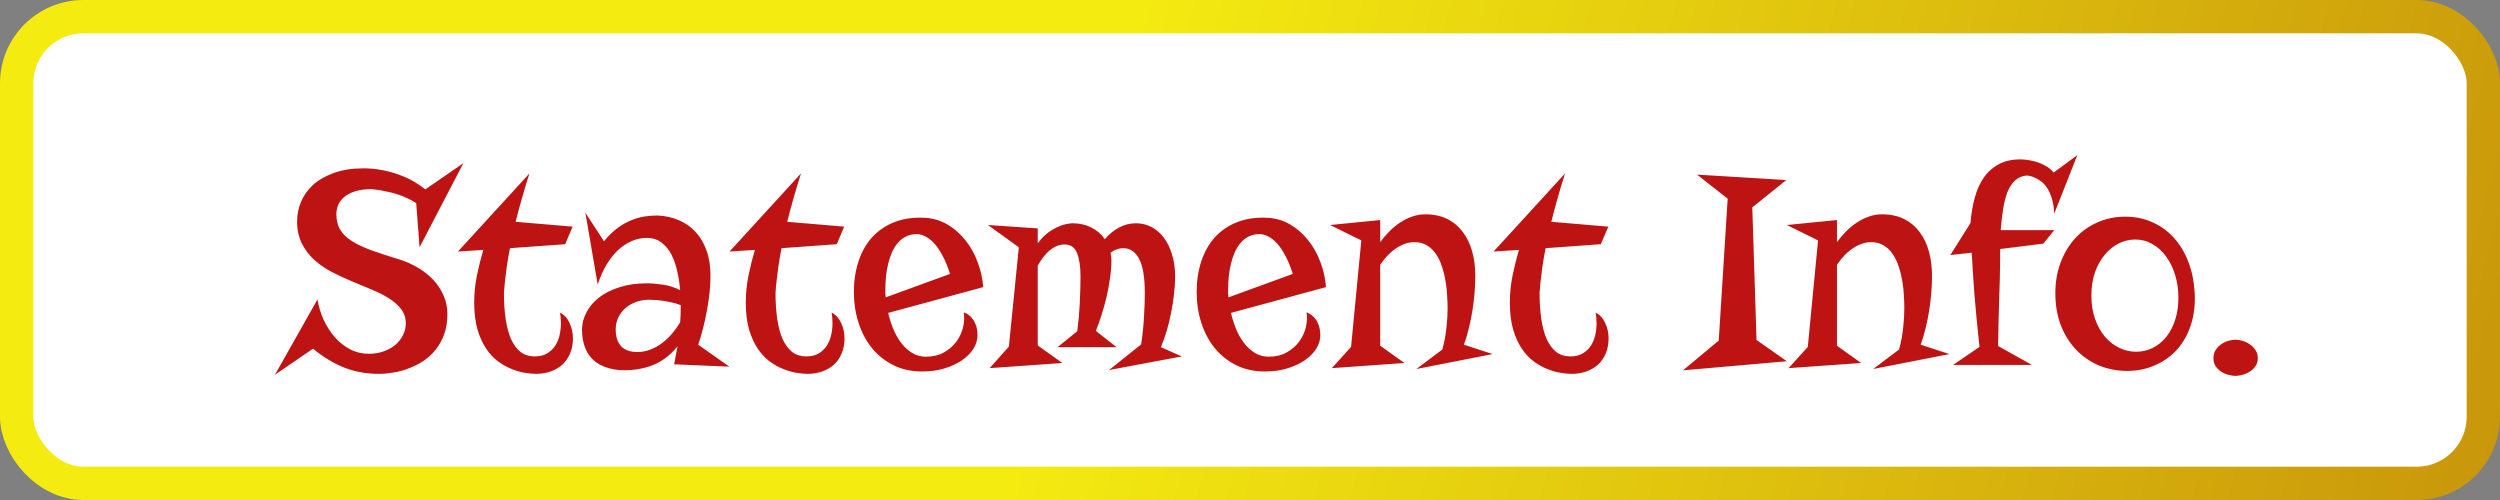 <svg width="150" height="30" viewBox="0 0 150 30" fill="none" xmlns="http://www.w3.org/2000/svg">
<rect x="0" y="0" width="150" height="30" fill="#808080" stroke="none"/>
<rect x="1" y="1" width="148" height="28" rx="4" fill="white"/>
<path d="M21.825 10.1C22.224 10.1 22.605 10.138 22.968 10.214C23.337 10.284 23.68 10.381 23.996 10.504C24.312 10.621 24.6 10.756 24.857 10.908C25.115 11.06 25.335 11.213 25.517 11.365L27.802 9.792L25.174 14.837L24.972 12.191C24.802 12.074 24.617 11.972 24.418 11.884C24.225 11.79 24.028 11.714 23.829 11.655C23.636 11.591 23.448 11.541 23.267 11.506C23.085 11.465 22.924 11.433 22.783 11.409C22.643 11.386 22.528 11.371 22.44 11.365C22.358 11.354 22.314 11.348 22.309 11.348C21.91 11.348 21.576 11.392 21.307 11.479C21.037 11.567 20.817 11.682 20.648 11.822C20.483 11.963 20.363 12.124 20.287 12.306C20.217 12.481 20.182 12.66 20.182 12.842C20.182 13.211 20.258 13.524 20.41 13.782C20.562 14.034 20.794 14.26 21.105 14.459C21.415 14.658 21.811 14.846 22.291 15.021C22.771 15.191 23.337 15.376 23.987 15.575C24.38 15.698 24.749 15.865 25.095 16.076C25.446 16.281 25.751 16.524 26.009 16.806C26.267 17.081 26.469 17.392 26.615 17.737C26.768 18.077 26.844 18.443 26.844 18.836C26.844 19.293 26.779 19.7 26.65 20.058C26.521 20.409 26.349 20.72 26.132 20.989C25.921 21.253 25.675 21.479 25.394 21.666C25.112 21.848 24.819 21.994 24.515 22.105C24.216 22.223 23.911 22.305 23.601 22.352C23.296 22.404 23.009 22.431 22.739 22.431C21.948 22.431 21.23 22.296 20.586 22.026C19.941 21.757 19.341 21.388 18.784 20.919L16.499 22.483L19.048 17.966C19.118 18.388 19.241 18.795 19.417 19.188C19.599 19.574 19.821 19.92 20.085 20.225C20.349 20.529 20.653 20.773 20.999 20.954C21.345 21.136 21.723 21.227 22.133 21.227C22.461 21.227 22.76 21.177 23.029 21.077C23.305 20.977 23.539 20.846 23.732 20.682C23.926 20.512 24.075 20.318 24.181 20.102C24.292 19.879 24.348 19.648 24.348 19.407C24.348 19.073 24.254 18.786 24.066 18.546C23.879 18.3 23.633 18.083 23.328 17.895C23.023 17.702 22.675 17.526 22.282 17.368C21.895 17.204 21.497 17.037 21.087 16.867C20.677 16.697 20.275 16.51 19.883 16.305C19.496 16.1 19.15 15.859 18.846 15.584C18.541 15.303 18.295 14.975 18.107 14.6C17.92 14.225 17.826 13.782 17.826 13.273C17.826 12.88 17.902 12.496 18.055 12.121C18.213 11.74 18.453 11.4 18.775 11.102C19.104 10.803 19.52 10.562 20.023 10.381C20.527 10.193 21.128 10.1 21.825 10.1ZM28.452 18.15C28.452 17.6 28.508 17.052 28.619 16.507C28.736 15.956 28.862 15.452 28.997 14.995L27.477 15.092L31.766 10.407C31.426 11.479 31.15 12.446 30.939 13.308L34.358 13.598L33.91 14.652L30.597 14.89C30.515 15.317 30.45 15.698 30.403 16.032C30.362 16.36 30.327 16.639 30.298 16.867C30.269 17.137 30.248 17.371 30.236 17.57C30.236 18.156 30.271 18.684 30.342 19.152C30.412 19.621 30.52 20.023 30.667 20.356C30.819 20.685 31.01 20.939 31.238 21.121C31.473 21.297 31.751 21.385 32.073 21.385C32.372 21.385 32.621 21.326 32.82 21.209C33.025 21.086 33.19 20.931 33.312 20.743C33.435 20.55 33.523 20.336 33.576 20.102C33.629 19.861 33.655 19.624 33.655 19.39C33.655 19.173 33.638 18.962 33.602 18.757C33.855 18.886 34.045 19.094 34.174 19.381C34.309 19.662 34.376 19.97 34.376 20.304C34.376 20.649 34.317 20.954 34.2 21.218C34.089 21.481 33.934 21.704 33.734 21.886C33.535 22.061 33.301 22.196 33.031 22.29C32.762 22.384 32.472 22.431 32.161 22.431C31.974 22.431 31.751 22.41 31.493 22.369C31.241 22.328 30.977 22.252 30.702 22.141C30.427 22.035 30.154 21.883 29.885 21.684C29.615 21.484 29.375 21.227 29.164 20.91C28.953 20.594 28.78 20.21 28.645 19.759C28.517 19.302 28.452 18.766 28.452 18.15ZM42.629 16.524C42.629 16.835 42.611 17.169 42.576 17.526C42.541 17.884 42.488 18.247 42.418 18.616C42.353 18.985 42.274 19.349 42.181 19.706C42.093 20.058 41.996 20.383 41.891 20.682L43.763 22L40.449 21.859L40.651 20.778C40.3 21.218 39.893 21.555 39.43 21.789C38.973 22.018 38.442 22.155 37.839 22.202C37.347 22.237 36.916 22.202 36.547 22.097C36.184 21.997 35.879 21.842 35.633 21.631C35.393 21.414 35.214 21.15 35.097 20.84C34.98 20.523 34.921 20.172 34.921 19.785C34.921 19.428 35.009 19.082 35.185 18.748C35.36 18.408 35.612 18.109 35.94 17.852C36.274 17.594 36.682 17.389 37.162 17.236C37.643 17.078 38.188 16.999 38.797 16.999C39.078 16.999 39.4 17.025 39.764 17.078C40.133 17.131 40.481 17.242 40.81 17.412C40.78 17.055 40.725 16.691 40.643 16.322C40.566 15.947 40.452 15.607 40.3 15.303C40.148 14.998 39.948 14.752 39.702 14.565C39.462 14.371 39.16 14.274 38.797 14.274C38.486 14.274 38.185 14.339 37.892 14.468C37.599 14.597 37.323 14.781 37.065 15.021C36.813 15.262 36.585 15.555 36.38 15.9C36.175 16.246 36.002 16.636 35.861 17.069L35.123 12.763L36.239 14.477C36.515 14.137 36.793 13.867 37.074 13.668C37.355 13.463 37.634 13.308 37.909 13.202C38.19 13.091 38.46 13.018 38.718 12.982C38.981 12.947 39.233 12.93 39.474 12.93C39.925 12.953 40.341 13.047 40.722 13.211C41.108 13.369 41.442 13.601 41.724 13.905C42.005 14.204 42.225 14.573 42.383 15.013C42.547 15.452 42.629 15.956 42.629 16.524ZM40.81 19.337C40.821 19.173 40.83 19.015 40.836 18.862C40.842 18.71 40.845 18.561 40.845 18.414V18.309C40.634 18.227 40.42 18.165 40.203 18.124C39.992 18.077 39.796 18.045 39.614 18.027C39.433 18.004 39.277 17.992 39.148 17.992C39.025 17.986 38.943 17.983 38.902 17.983C38.568 17.995 38.278 18.057 38.032 18.168C37.786 18.279 37.581 18.42 37.417 18.59C37.259 18.754 37.139 18.939 37.057 19.144C36.98 19.349 36.942 19.551 36.942 19.75C36.942 20.201 37.051 20.544 37.268 20.778C37.49 21.007 37.812 21.121 38.234 21.121C38.516 21.121 38.782 21.071 39.034 20.972C39.286 20.872 39.52 20.74 39.737 20.576C39.96 20.406 40.159 20.216 40.335 20.005C40.517 19.788 40.675 19.565 40.81 19.337ZM44.747 18.15C44.747 17.6 44.803 17.052 44.914 16.507C45.031 15.956 45.157 15.452 45.292 14.995L43.772 15.092L48.06 10.407C47.721 11.479 47.445 12.446 47.234 13.308L50.653 13.598L50.205 14.652L46.892 14.89C46.81 15.317 46.745 15.698 46.698 16.032C46.657 16.36 46.622 16.639 46.593 16.867C46.563 17.137 46.543 17.371 46.531 17.57C46.531 18.156 46.566 18.684 46.637 19.152C46.707 19.621 46.815 20.023 46.962 20.356C47.114 20.685 47.305 20.939 47.533 21.121C47.768 21.297 48.046 21.385 48.368 21.385C48.667 21.385 48.916 21.326 49.115 21.209C49.32 21.086 49.484 20.931 49.607 20.743C49.73 20.55 49.818 20.336 49.871 20.102C49.924 19.861 49.95 19.624 49.95 19.39C49.95 19.173 49.933 18.962 49.898 18.757C50.149 18.886 50.34 19.094 50.469 19.381C50.603 19.662 50.671 19.97 50.671 20.304C50.671 20.649 50.612 20.954 50.495 21.218C50.384 21.481 50.228 21.704 50.029 21.886C49.83 22.061 49.596 22.196 49.326 22.29C49.057 22.384 48.767 22.431 48.456 22.431C48.269 22.431 48.046 22.41 47.788 22.369C47.536 22.328 47.273 22.252 46.997 22.141C46.722 22.035 46.449 21.883 46.18 21.684C45.91 21.484 45.67 21.227 45.459 20.91C45.248 20.594 45.075 20.21 44.94 19.759C44.812 19.302 44.747 18.766 44.747 18.15ZM53.29 18.774C53.366 19.102 53.469 19.425 53.598 19.741C53.727 20.052 53.885 20.33 54.072 20.576C54.26 20.822 54.477 21.021 54.723 21.174C54.969 21.326 55.247 21.402 55.558 21.402C55.968 21.402 56.325 21.317 56.63 21.148C56.935 20.977 57.184 20.764 57.377 20.506C57.57 20.242 57.705 19.955 57.781 19.645C57.857 19.328 57.872 19.026 57.825 18.739C57.989 18.804 58.124 18.889 58.23 18.994C58.341 19.1 58.426 19.217 58.484 19.346C58.549 19.469 58.593 19.598 58.616 19.732C58.64 19.861 58.651 19.987 58.651 20.11C58.651 20.392 58.569 20.664 58.405 20.928C58.241 21.186 58.01 21.417 57.711 21.622C57.418 21.821 57.069 21.982 56.665 22.105C56.261 22.229 55.818 22.29 55.338 22.29C54.693 22.29 54.116 22.164 53.606 21.912C53.102 21.66 52.675 21.32 52.323 20.893C51.972 20.459 51.702 19.952 51.515 19.372C51.327 18.792 51.233 18.174 51.233 17.518C51.233 16.85 51.327 16.234 51.515 15.672C51.702 15.104 51.977 14.62 52.341 14.222C52.71 13.823 53.161 13.521 53.694 13.316C54.227 13.111 54.843 13.029 55.54 13.07C56.02 13.105 56.463 13.243 56.867 13.483C57.272 13.724 57.623 14.034 57.922 14.415C58.227 14.79 58.47 15.221 58.651 15.707C58.839 16.193 58.953 16.7 58.994 17.227L53.29 18.774ZM53.123 17.359C53.123 17.441 53.123 17.523 53.123 17.605C53.123 17.682 53.129 17.761 53.141 17.843L56.999 16.436C56.87 16.015 56.724 15.654 56.56 15.355C56.401 15.051 56.234 14.802 56.059 14.608C55.883 14.415 55.704 14.274 55.523 14.187C55.347 14.093 55.177 14.046 55.013 14.046C54.767 14.046 54.55 14.093 54.362 14.187C54.175 14.28 54.011 14.409 53.87 14.573C53.735 14.731 53.618 14.919 53.519 15.136C53.425 15.352 53.349 15.584 53.29 15.83C53.231 16.076 53.188 16.331 53.158 16.595C53.135 16.852 53.123 17.107 53.123 17.359ZM59.381 22.088L60.532 20.796L61.13 14.837L59.275 13.501L62.264 13.703V14.6C62.486 14.301 62.718 14.069 62.958 13.905C63.204 13.741 63.43 13.621 63.635 13.545C63.875 13.457 64.112 13.407 64.347 13.396C64.763 13.396 65.141 13.48 65.481 13.65C65.82 13.82 66.09 14.055 66.289 14.354C66.535 14.06 66.816 13.829 67.133 13.659C67.449 13.483 67.792 13.396 68.161 13.396C68.495 13.396 68.806 13.472 69.093 13.624C69.38 13.776 69.626 13.99 69.831 14.266C70.042 14.541 70.206 14.878 70.323 15.276C70.446 15.669 70.508 16.105 70.508 16.586C70.508 16.932 70.484 17.292 70.438 17.667C70.397 18.042 70.338 18.414 70.262 18.783C70.191 19.152 70.103 19.513 69.998 19.864C69.893 20.21 69.778 20.532 69.655 20.831L70.903 21.385L66.544 22.202L68.469 20.664C68.562 20.031 68.621 19.454 68.644 18.933C68.674 18.405 68.689 17.957 68.689 17.588C68.689 16.645 68.574 15.959 68.346 15.531C68.123 15.104 67.804 14.89 67.388 14.89C67.136 14.89 66.884 14.98 66.632 15.162C66.667 15.303 66.685 15.452 66.685 15.61C66.685 15.968 66.655 16.337 66.597 16.718C66.544 17.099 66.474 17.474 66.386 17.843C66.298 18.212 66.198 18.569 66.087 18.915C65.976 19.261 65.864 19.574 65.753 19.855L66.992 20.831H63.45L64.637 19.873C64.707 19.328 64.757 18.771 64.786 18.203C64.815 17.629 64.83 17.09 64.83 16.586C64.83 15.988 64.76 15.52 64.619 15.18C64.484 14.84 64.238 14.67 63.881 14.67C63.699 14.67 63.529 14.705 63.371 14.775C63.219 14.846 63.075 14.94 62.94 15.057C62.812 15.174 62.688 15.309 62.571 15.461C62.46 15.613 62.357 15.771 62.264 15.935V20.726L63.74 21.78L59.381 22.088ZM73.856 18.774C73.933 19.102 74.035 19.425 74.164 19.741C74.293 20.052 74.451 20.33 74.639 20.576C74.826 20.822 75.043 21.021 75.289 21.174C75.535 21.326 75.814 21.402 76.124 21.402C76.534 21.402 76.892 21.317 77.196 21.148C77.501 20.977 77.75 20.764 77.943 20.506C78.137 20.242 78.272 19.955 78.348 19.645C78.424 19.328 78.439 19.026 78.392 18.739C78.556 18.804 78.69 18.889 78.796 18.994C78.907 19.1 78.992 19.217 79.051 19.346C79.115 19.469 79.159 19.598 79.183 19.732C79.206 19.861 79.218 19.987 79.218 20.11C79.218 20.392 79.136 20.664 78.972 20.928C78.808 21.186 78.576 21.417 78.277 21.622C77.984 21.821 77.636 21.982 77.231 22.105C76.827 22.229 76.385 22.29 75.904 22.29C75.26 22.29 74.683 22.164 74.173 21.912C73.669 21.66 73.241 21.32 72.89 20.893C72.538 20.459 72.269 19.952 72.081 19.372C71.894 18.792 71.8 18.174 71.8 17.518C71.8 16.85 71.894 16.234 72.081 15.672C72.269 15.104 72.544 14.62 72.907 14.222C73.276 13.823 73.728 13.521 74.261 13.316C74.794 13.111 75.409 13.029 76.106 13.07C76.587 13.105 77.029 13.243 77.434 13.483C77.838 13.724 78.189 14.034 78.488 14.415C78.793 14.79 79.036 15.221 79.218 15.707C79.405 16.193 79.519 16.7 79.561 17.227L73.856 18.774ZM73.689 17.359C73.689 17.441 73.689 17.523 73.689 17.605C73.689 17.682 73.695 17.761 73.707 17.843L77.565 16.436C77.436 16.015 77.29 15.654 77.126 15.355C76.968 15.051 76.801 14.802 76.625 14.608C76.449 14.415 76.27 14.274 76.089 14.187C75.913 14.093 75.743 14.046 75.579 14.046C75.333 14.046 75.116 14.093 74.929 14.187C74.741 14.28 74.577 14.409 74.436 14.573C74.302 14.731 74.185 14.919 74.085 15.136C73.991 15.352 73.915 15.584 73.856 15.83C73.798 16.076 73.754 16.331 73.725 16.595C73.701 16.852 73.689 17.107 73.689 17.359ZM88.517 16.542C88.517 16.87 88.502 17.216 88.473 17.579C88.443 17.942 88.399 18.306 88.341 18.669C88.282 19.032 88.209 19.387 88.121 19.732C88.039 20.078 87.942 20.395 87.831 20.682L89.562 21.244L84.983 22.141L86.539 20.972C86.662 20.52 86.744 20.087 86.785 19.671C86.832 19.255 86.856 18.862 86.856 18.493C86.856 18.27 86.847 18.019 86.829 17.737C86.817 17.45 86.785 17.16 86.732 16.867C86.686 16.574 86.615 16.287 86.522 16.006C86.434 15.725 86.316 15.476 86.17 15.259C86.023 15.036 85.842 14.86 85.625 14.731C85.414 14.597 85.159 14.529 84.86 14.529C84.515 14.529 84.163 14.644 83.806 14.872C83.448 15.101 83.117 15.438 82.812 15.883V20.743L84.263 21.78L79.912 22.088L81.064 20.814L81.679 14.424L79.807 13.501L82.812 13.202V14.529C82.982 14.295 83.17 14.075 83.375 13.87C83.58 13.665 83.797 13.489 84.025 13.343C84.254 13.19 84.491 13.073 84.737 12.991C84.989 12.903 85.247 12.859 85.511 12.859C86.02 12.859 86.463 12.953 86.838 13.141C87.213 13.328 87.523 13.589 87.769 13.923C88.022 14.251 88.209 14.641 88.332 15.092C88.455 15.537 88.517 16.02 88.517 16.542ZM90.591 18.15C90.591 17.6 90.647 17.052 90.758 16.507C90.875 15.956 91.001 15.452 91.136 14.995L89.615 15.092L93.904 10.407C93.564 11.479 93.289 12.446 93.078 13.308L96.497 13.598L96.049 14.652L92.735 14.89C92.653 15.317 92.589 15.698 92.542 16.032C92.501 16.36 92.466 16.639 92.436 16.867C92.407 17.137 92.387 17.371 92.375 17.57C92.375 18.156 92.41 18.684 92.481 19.152C92.551 19.621 92.659 20.023 92.806 20.356C92.958 20.685 93.148 20.939 93.377 21.121C93.611 21.297 93.89 21.385 94.212 21.385C94.511 21.385 94.76 21.326 94.959 21.209C95.164 21.086 95.328 20.931 95.451 20.743C95.574 20.55 95.662 20.336 95.715 20.102C95.768 19.861 95.794 19.624 95.794 19.39C95.794 19.173 95.776 18.962 95.741 18.757C95.993 18.886 96.184 19.094 96.312 19.381C96.447 19.662 96.515 19.97 96.515 20.304C96.515 20.649 96.456 20.954 96.339 21.218C96.228 21.481 96.072 21.704 95.873 21.886C95.674 22.061 95.439 22.196 95.17 22.29C94.9 22.384 94.61 22.431 94.3 22.431C94.112 22.431 93.89 22.41 93.632 22.369C93.38 22.328 93.116 22.252 92.841 22.141C92.565 22.035 92.293 21.883 92.023 21.684C91.754 21.484 91.514 21.227 91.303 20.91C91.092 20.594 90.919 20.21 90.784 19.759C90.655 19.302 90.591 18.766 90.591 18.15ZM105.137 12.446L105.392 20.4L107.211 21.675L100.979 22.22L103.124 20.436L103.66 11.919L101.823 10.477L107.176 10.803L105.137 12.446ZM115.921 16.542C115.921 16.87 115.906 17.216 115.877 17.579C115.848 17.942 115.804 18.306 115.745 18.669C115.687 19.032 115.613 19.387 115.525 19.732C115.443 20.078 115.347 20.395 115.235 20.682L116.967 21.244L112.388 22.141L113.943 20.972C114.066 20.52 114.148 20.087 114.189 19.671C114.236 19.255 114.26 18.862 114.26 18.493C114.26 18.27 114.251 18.019 114.233 17.737C114.222 17.45 114.189 17.16 114.137 16.867C114.09 16.574 114.02 16.287 113.926 16.006C113.838 15.725 113.721 15.476 113.574 15.259C113.428 15.036 113.246 14.86 113.029 14.731C112.818 14.597 112.563 14.529 112.265 14.529C111.919 14.529 111.567 14.644 111.21 14.872C110.853 15.101 110.521 15.438 110.217 15.883V20.743L111.667 21.78L107.316 22.088L108.468 20.814L109.083 14.424L107.211 13.501L110.217 13.202V14.529C110.387 14.295 110.574 14.075 110.779 13.87C110.984 13.665 111.201 13.489 111.43 13.343C111.658 13.19 111.896 13.073 112.142 12.991C112.394 12.903 112.651 12.859 112.915 12.859C113.425 12.859 113.867 12.953 114.242 13.141C114.617 13.328 114.928 13.589 115.174 13.923C115.426 14.251 115.613 14.641 115.736 15.092C115.859 15.537 115.921 16.02 115.921 16.542ZM120.008 14.942V15.197C120.008 15.707 120.002 16.199 119.99 16.674C119.979 17.143 119.964 17.605 119.946 18.062C119.935 18.52 119.923 18.971 119.911 19.416C119.899 19.861 119.891 20.31 119.885 20.761L121.915 21.895H117.187L118.769 20.814C118.64 19.63 118.537 18.558 118.461 17.597C118.391 16.63 118.338 15.818 118.303 15.162L117.02 15.303L118.232 13.378C118.273 12.827 118.358 12.32 118.487 11.857C118.616 11.389 118.798 10.984 119.032 10.645C119.272 10.305 119.571 10.041 119.929 9.854C120.286 9.66 120.717 9.563 121.221 9.563C121.396 9.563 121.578 9.581 121.766 9.616C121.953 9.646 122.135 9.692 122.311 9.757C122.492 9.821 122.662 9.903 122.82 10.003C122.979 10.102 123.11 10.22 123.216 10.354L124.64 9.309L123.251 12.824C123.239 12.467 123.192 12.162 123.11 11.91C123.034 11.652 122.938 11.438 122.82 11.269C122.709 11.099 122.586 10.967 122.451 10.873C122.316 10.773 122.19 10.7 122.073 10.653C121.956 10.601 121.856 10.568 121.774 10.557C121.692 10.539 121.646 10.53 121.634 10.53C121.353 10.548 121.118 10.639 120.931 10.803C120.743 10.967 120.588 11.192 120.465 11.479C120.348 11.767 120.257 12.109 120.192 12.508C120.128 12.9 120.078 13.334 120.043 13.809H123.251L122.601 14.617L120.008 14.942ZM123.321 17.588C123.321 16.932 123.424 16.325 123.629 15.769C123.84 15.206 124.13 14.72 124.499 14.31C124.874 13.899 125.316 13.58 125.826 13.352C126.342 13.117 126.904 13 127.514 13C128.105 13 128.647 13.111 129.14 13.334C129.632 13.551 130.06 13.858 130.423 14.257C130.786 14.655 131.076 15.133 131.293 15.69C131.51 16.246 131.639 16.861 131.68 17.535C131.721 18.256 131.645 18.909 131.451 19.495C131.264 20.075 130.985 20.57 130.616 20.98C130.247 21.385 129.805 21.698 129.289 21.921C128.779 22.144 128.226 22.255 127.628 22.255C127.054 22.255 126.506 22.152 125.984 21.947C125.469 21.736 125.012 21.432 124.613 21.033C124.221 20.635 123.907 20.148 123.673 19.574C123.438 18.994 123.321 18.332 123.321 17.588ZM125.483 17.737C125.483 18.253 125.557 18.719 125.703 19.135C125.85 19.551 126.046 19.905 126.292 20.198C126.538 20.485 126.822 20.708 127.145 20.866C127.467 21.024 127.807 21.104 128.164 21.104C128.521 21.104 128.855 21.027 129.166 20.875C129.477 20.717 129.746 20.497 129.975 20.216C130.203 19.929 130.382 19.586 130.511 19.188C130.64 18.789 130.704 18.347 130.704 17.86C130.704 17.38 130.64 16.929 130.511 16.507C130.382 16.079 130.2 15.707 129.966 15.391C129.737 15.074 129.465 14.825 129.148 14.644C128.832 14.462 128.486 14.371 128.111 14.371C127.777 14.371 127.452 14.447 127.136 14.6C126.825 14.752 126.547 14.975 126.301 15.268C126.055 15.555 125.855 15.906 125.703 16.322C125.557 16.738 125.483 17.21 125.483 17.737ZM135.468 21.499C135.468 21.686 135.418 21.848 135.318 21.982C135.225 22.117 135.107 22.226 134.967 22.308C134.826 22.395 134.68 22.457 134.527 22.492C134.375 22.533 134.243 22.554 134.132 22.554C134.009 22.554 133.871 22.533 133.719 22.492C133.566 22.457 133.423 22.395 133.288 22.308C133.153 22.226 133.039 22.117 132.945 21.982C132.852 21.848 132.805 21.686 132.805 21.499C132.805 21.3 132.852 21.13 132.945 20.989C133.039 20.849 133.153 20.734 133.288 20.646C133.423 20.553 133.566 20.485 133.719 20.444C133.871 20.403 134.009 20.383 134.132 20.383C134.243 20.383 134.375 20.403 134.527 20.444C134.68 20.485 134.826 20.553 134.967 20.646C135.107 20.734 135.225 20.849 135.318 20.989C135.418 21.13 135.468 21.3 135.468 21.499Z" fill="#BD1313"/>
<rect x="1" y="1" width="148" height="28" rx="4" stroke="url(#paint0_linear)" stroke-width="2"/>
<defs>
<linearGradient id="paint0_linear" x1="70" y1="-5" x2="380" y2="80" gradientUnits="userSpaceOnUse">
<stop stop-color="#F4EB11"/>
<stop offset="0.743" stop-color="#7C0000"/>
<stop offset="0.743" stop-color="#DD9539" stop-opacity="0"/>
</linearGradient>
</defs>
</svg>
